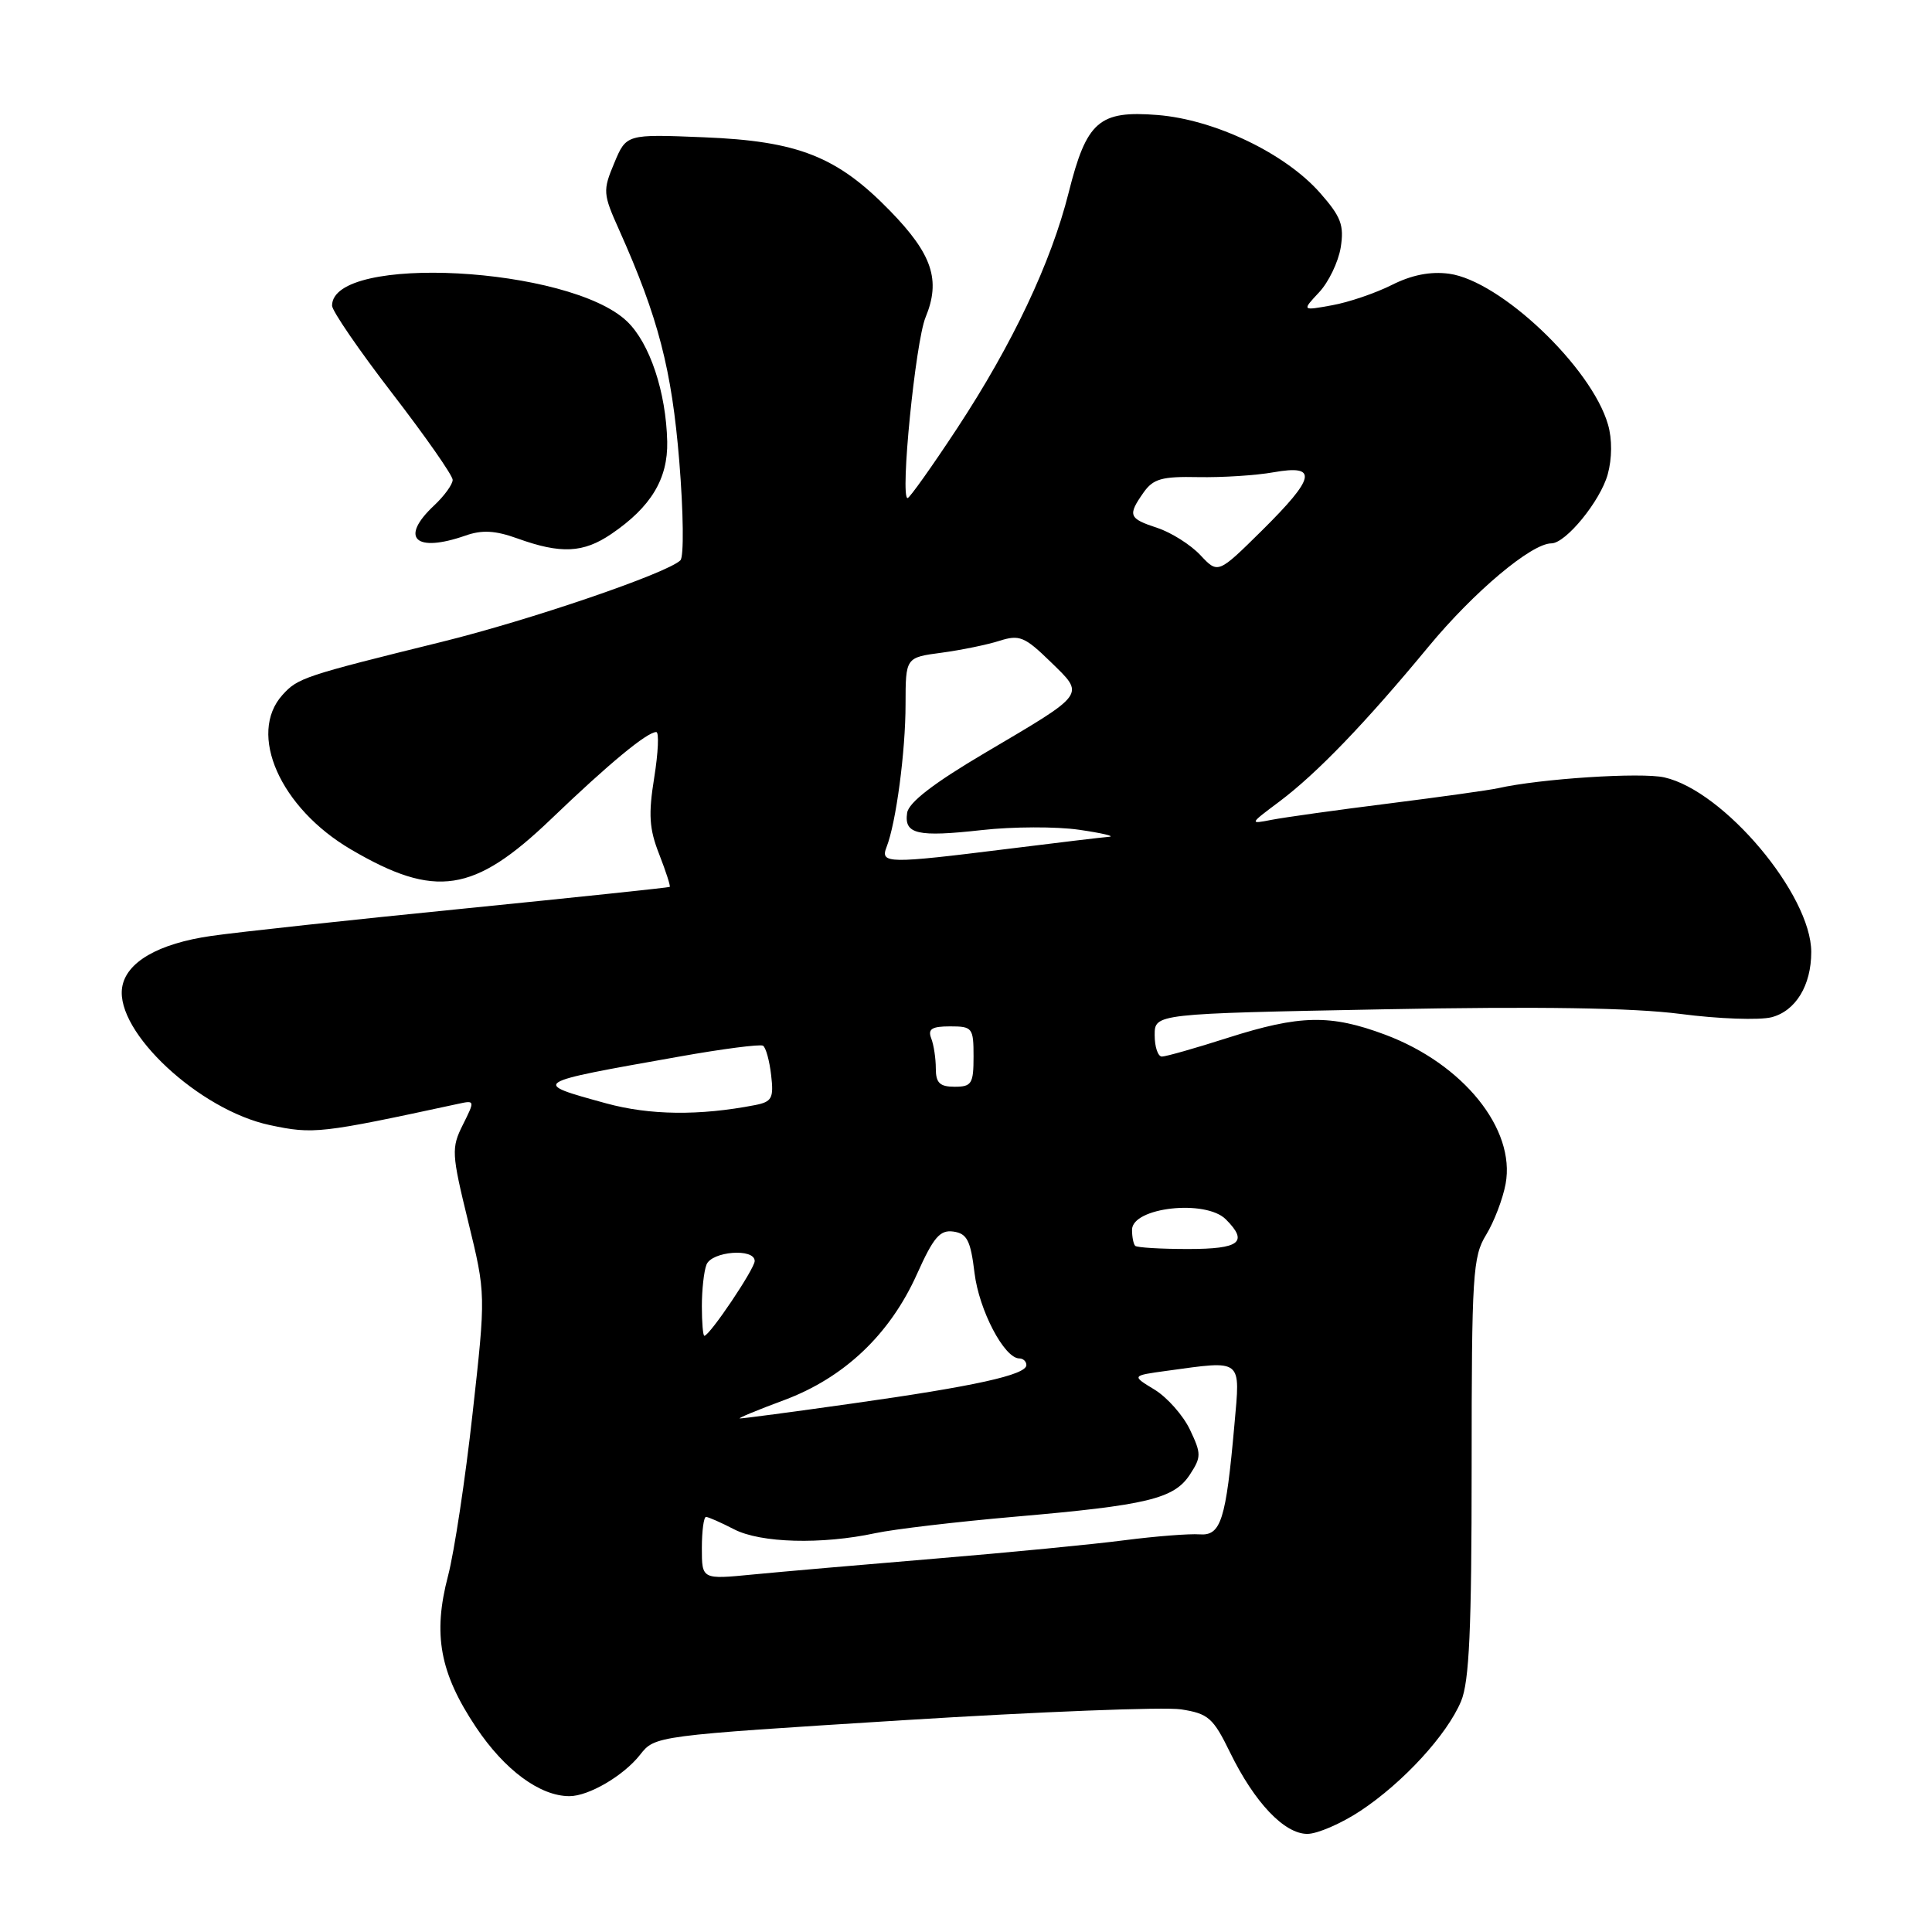 <?xml version="1.0" encoding="UTF-8" standalone="no"?>
<!DOCTYPE svg PUBLIC "-//W3C//DTD SVG 1.1//EN" "http://www.w3.org/Graphics/SVG/1.1/DTD/svg11.dtd" >
<svg xmlns="http://www.w3.org/2000/svg" xmlns:xlink="http://www.w3.org/1999/xlink" version="1.1" viewBox="0 0 256 256">
 <g >
 <path fill="currentColor"
d=" M 180.25 239.96 C 185.93 236.20 191.74 229.87 193.60 225.42 C 194.69 222.82 195.00 215.88 195.00 194.40 C 195.00 168.89 195.15 166.49 196.92 163.62 C 197.97 161.90 199.13 158.87 199.50 156.88 C 200.85 149.61 193.88 140.97 183.54 137.10 C 176.29 134.39 172.25 134.47 162.71 137.51 C 158.43 138.88 154.49 140.00 153.96 140.00 C 153.43 140.00 153.00 138.72 153.00 137.16 C 153.00 134.32 153.00 134.32 183.25 133.74 C 204.05 133.34 216.36 133.54 222.66 134.35 C 227.70 135.01 233.13 135.20 234.74 134.79 C 237.94 133.96 240.00 130.57 240.00 126.15 C 240.00 118.55 228.43 104.79 220.54 103.01 C 217.46 102.31 204.10 103.18 198.50 104.44 C 197.40 104.69 190.88 105.60 184.00 106.47 C 177.12 107.33 170.15 108.31 168.50 108.63 C 165.53 109.21 165.54 109.19 169.50 106.23 C 174.49 102.49 180.93 95.80 189.34 85.62 C 195.30 78.42 202.92 72.01 205.56 72.00 C 207.47 72.00 212.05 66.39 213.03 62.86 C 213.61 60.76 213.63 58.18 213.07 56.26 C 210.89 48.66 198.80 37.19 192.01 36.27 C 189.54 35.94 187.06 36.43 184.42 37.76 C 182.27 38.84 178.70 40.06 176.50 40.45 C 172.50 41.18 172.50 41.18 174.79 38.73 C 176.05 37.39 177.33 34.72 177.65 32.80 C 178.12 29.85 177.70 28.73 174.94 25.59 C 170.34 20.34 160.98 15.85 153.39 15.24 C 145.63 14.62 143.98 16.05 141.60 25.53 C 139.27 34.80 134.15 45.62 126.83 56.75 C 123.48 61.84 120.52 66.00 120.26 66.00 C 119.24 66.00 121.30 45.31 122.64 42.05 C 124.68 37.11 123.54 33.69 117.93 27.93 C 110.92 20.73 105.76 18.69 93.25 18.19 C 82.99 17.77 82.99 17.77 81.39 21.61 C 79.86 25.26 79.89 25.68 82.04 30.47 C 87.24 42.10 89.01 48.94 90.01 61.14 C 90.56 67.89 90.63 73.77 90.16 74.24 C 88.46 75.94 70.23 82.17 58.50 85.06 C 40.27 89.56 39.47 89.83 37.44 92.07 C 32.77 97.23 37.12 107.06 46.51 112.56 C 57.68 119.11 62.79 118.33 73.00 108.55 C 80.69 101.17 85.74 97.00 86.96 97.00 C 87.34 97.00 87.22 99.71 86.69 103.02 C 85.90 107.92 86.02 109.83 87.35 113.20 C 88.24 115.49 88.87 117.43 88.74 117.52 C 88.61 117.61 76.35 118.90 61.50 120.39 C 46.65 121.87 31.59 123.50 28.03 124.01 C 20.96 125.02 16.68 127.50 16.18 130.87 C 15.30 136.75 26.43 147.10 35.75 149.08 C 41.55 150.31 42.42 150.21 60.73 146.26 C 62.93 145.78 62.94 145.82 61.33 149.04 C 59.79 152.12 59.83 152.84 62.04 161.88 C 64.38 171.46 64.38 171.46 62.62 187.28 C 61.66 195.98 60.19 205.67 59.37 208.80 C 57.33 216.57 58.27 221.67 63.07 228.86 C 66.86 234.54 71.55 238.00 75.45 238.00 C 78.01 238.00 82.62 235.30 84.81 232.52 C 86.79 230.00 86.80 230.00 119.64 227.94 C 137.71 226.81 154.30 226.16 156.50 226.50 C 160.11 227.06 160.75 227.62 162.99 232.21 C 166.24 238.86 170.18 243.00 173.23 243.00 C 174.56 243.00 177.72 241.63 180.25 239.96 Z  M 81.01 70.75 C 86.26 67.18 88.51 63.45 88.41 58.52 C 88.26 51.96 86.10 45.47 83.09 42.59 C 75.49 35.30 44.00 33.62 44.00 40.50 C 44.00 41.19 47.59 46.43 51.98 52.13 C 56.37 57.83 59.97 62.98 59.98 63.58 C 59.99 64.17 58.88 65.71 57.50 67.00 C 52.92 71.30 55.01 73.29 61.67 70.97 C 63.88 70.19 65.63 70.29 68.57 71.35 C 74.31 73.42 77.30 73.28 81.01 70.75 Z  M 93.00 205.14 C 93.00 202.87 93.25 201.00 93.55 201.00 C 93.85 201.00 95.53 201.74 97.27 202.64 C 100.79 204.46 108.88 204.68 116.00 203.15 C 118.48 202.62 126.80 201.64 134.50 200.97 C 152.03 199.45 155.56 198.60 157.66 195.40 C 159.19 193.06 159.19 192.63 157.67 189.43 C 156.77 187.54 154.65 185.15 152.98 184.13 C 149.93 182.28 149.93 182.28 154.61 181.64 C 164.74 180.25 164.35 179.95 163.57 188.75 C 162.44 201.47 161.78 203.53 158.94 203.31 C 157.60 203.21 153.12 203.56 149.00 204.09 C 144.88 204.63 133.62 205.72 124.00 206.52 C 114.38 207.32 103.46 208.27 99.75 208.63 C 93.00 209.29 93.00 209.29 93.00 205.14 Z  M 103.88 185.53 C 111.86 182.56 117.91 176.83 121.51 168.81 C 123.70 163.93 124.55 162.94 126.33 163.19 C 128.14 163.45 128.61 164.37 129.13 168.68 C 129.73 173.62 133.08 180.00 135.07 180.00 C 135.58 180.00 136.00 180.40 136.00 180.88 C 136.00 182.18 129.13 183.69 112.94 185.97 C 105.03 187.09 98.32 187.98 98.03 187.95 C 97.74 187.92 100.37 186.83 103.88 185.53 Z  M 93.00 173.08 C 93.00 170.93 93.27 168.45 93.61 167.58 C 94.29 165.80 100.00 165.35 100.00 167.09 C 100.00 168.12 94.03 177.00 93.33 177.00 C 93.15 177.00 93.00 175.24 93.00 173.08 Z  M 150.42 165.08 C 150.19 164.85 150.00 163.90 150.00 162.96 C 150.00 159.98 159.75 158.89 162.43 161.57 C 165.45 164.59 164.29 165.50 157.42 165.50 C 153.80 165.50 150.65 165.31 150.42 165.08 Z  M 80.32 146.20 C 70.32 143.45 70.23 143.51 89.97 140.01 C 95.72 138.98 100.73 138.34 101.10 138.56 C 101.48 138.79 101.96 140.55 102.18 142.46 C 102.54 145.52 102.29 145.99 100.05 146.43 C 92.67 147.86 86.10 147.78 80.32 146.20 Z  M 124.00 141.58 C 124.00 140.25 123.73 138.45 123.39 137.58 C 122.92 136.35 123.47 136.00 125.89 136.00 C 128.85 136.00 129.00 136.19 129.00 140.00 C 129.00 143.60 128.75 144.00 126.50 144.00 C 124.52 144.00 124.00 143.49 124.00 141.58 Z  M 117.47 112.25 C 118.73 109.05 119.99 99.58 119.99 93.31 C 120.00 87.12 120.00 87.12 124.75 86.49 C 127.36 86.14 130.82 85.43 132.44 84.91 C 135.08 84.07 135.78 84.36 139.20 87.69 C 143.78 92.16 144.08 91.75 130.50 99.77 C 123.72 103.77 120.40 106.33 120.20 107.71 C 119.78 110.54 121.55 110.94 130.09 109.99 C 134.17 109.53 139.97 109.51 143.00 109.95 C 146.03 110.39 147.81 110.81 146.96 110.88 C 146.12 110.94 140.04 111.67 133.46 112.49 C 117.66 114.46 116.61 114.45 117.47 112.25 Z  M 159.05 73.55 C 157.76 72.18 155.20 70.56 153.35 69.95 C 149.55 68.70 149.40 68.30 151.52 65.27 C 152.81 63.44 153.95 63.12 158.77 63.22 C 161.92 63.28 166.41 63.00 168.75 62.58 C 174.68 61.53 174.33 63.25 167.20 70.31 C 161.39 76.05 161.39 76.05 159.05 73.55 Z "/>
</g>
</svg>
